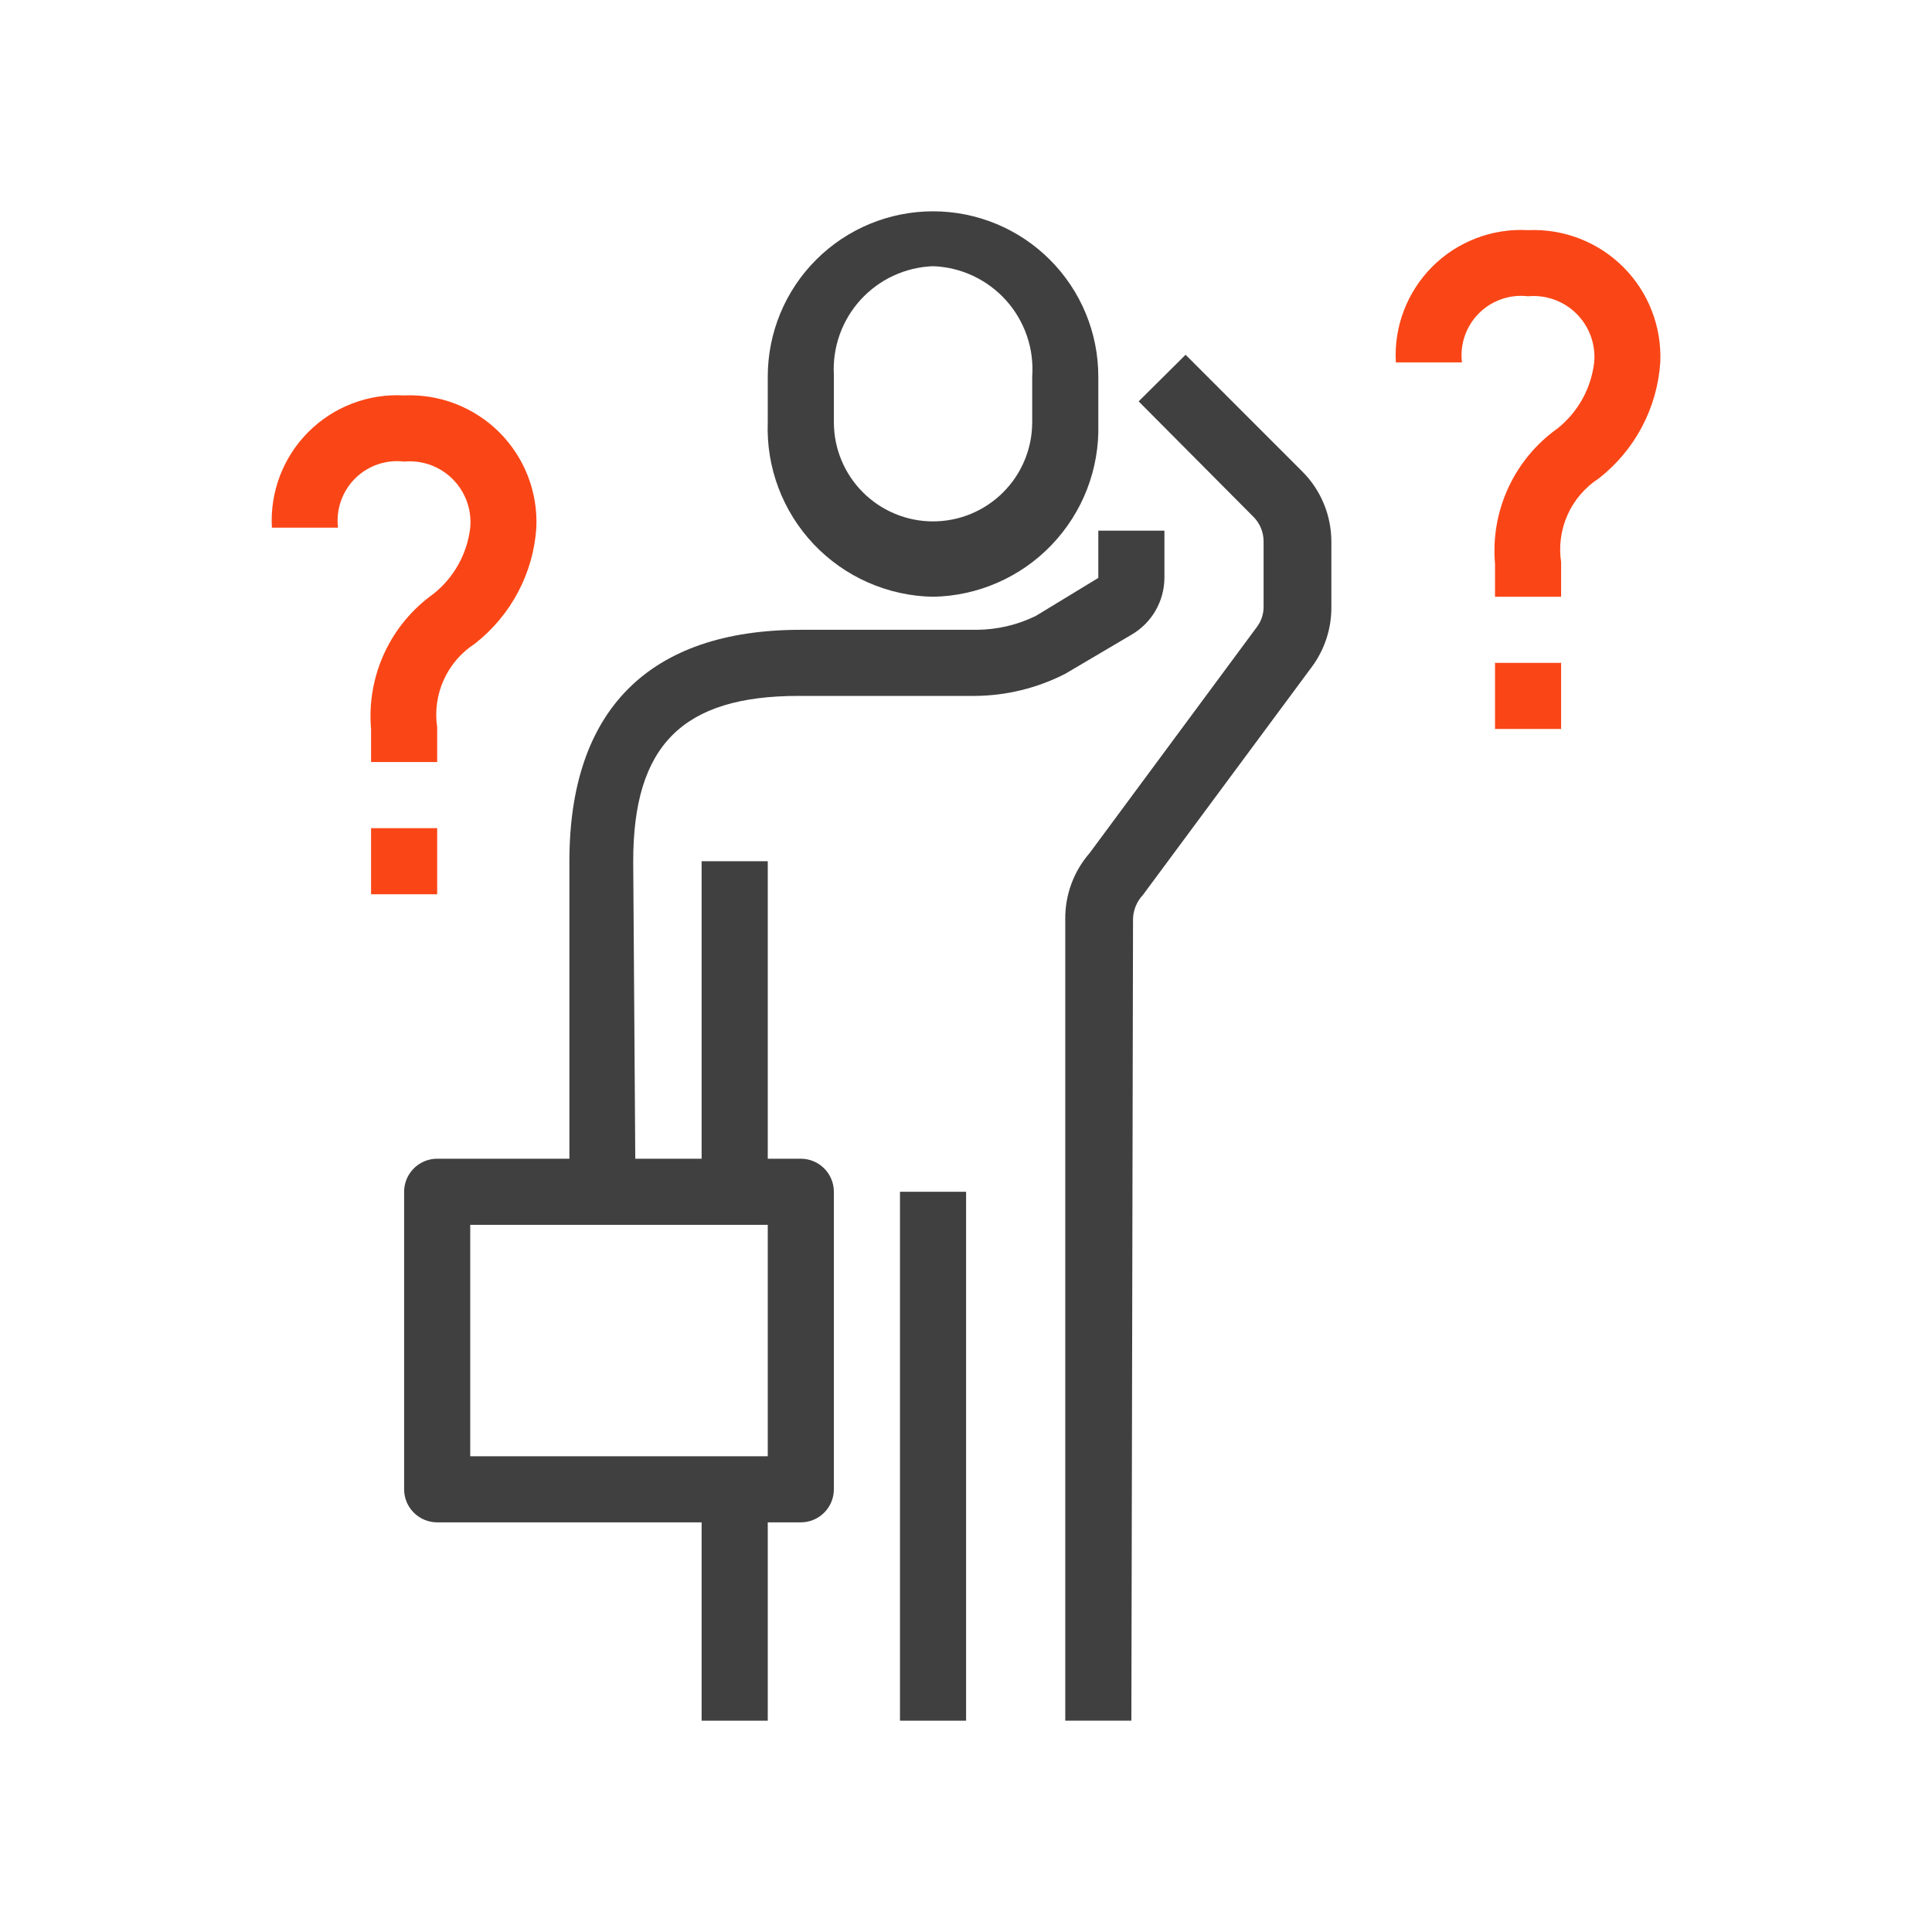 <svg width="64" height="64" viewBox="0 0 64 64" fill="none" xmlns="http://www.w3.org/2000/svg">
<path d="M30.908 19.768C30.166 19.756 29.435 19.595 28.756 19.296C28.077 18.997 27.465 18.566 26.955 18.028C26.445 17.489 26.048 16.855 25.787 16.161C25.525 15.467 25.405 14.727 25.433 13.986V12.475C25.433 11.023 26.009 9.63 27.036 8.604C28.063 7.577 29.456 7 30.908 7C32.36 7 33.753 7.577 34.779 8.604C35.806 9.63 36.383 11.023 36.383 12.475V14.041C36.403 14.778 36.278 15.511 36.013 16.199C35.748 16.886 35.349 17.514 34.84 18.047C34.331 18.58 33.721 19.006 33.046 19.301C32.371 19.597 31.645 19.756 30.908 19.768ZM30.908 8.818C30.454 8.835 30.009 8.942 29.597 9.132C29.185 9.323 28.815 9.595 28.509 9.93C28.204 10.265 27.968 10.658 27.815 11.086C27.663 11.514 27.598 11.967 27.623 12.421V13.986C27.623 14.858 27.969 15.693 28.585 16.309C29.201 16.925 30.037 17.272 30.908 17.272C31.779 17.272 32.615 16.925 33.231 16.309C33.847 15.693 34.193 14.858 34.193 13.986V12.475C34.226 12.018 34.166 11.558 34.017 11.124C33.868 10.69 33.633 10.29 33.327 9.949C33.02 9.608 32.648 9.332 32.232 9.137C31.817 8.943 31.366 8.834 30.908 8.818Z" fill="#404040"/>
<path d="M21.052 39.479H18.862V28.529C18.862 23.513 21.512 20.863 26.528 20.863H32.353C33.033 20.859 33.703 20.702 34.313 20.403L36.383 19.144V17.578H38.573V19.144C38.571 19.526 38.468 19.901 38.276 20.232C38.084 20.562 37.809 20.837 37.478 21.028L35.288 22.32C34.356 22.797 33.324 23.049 32.277 23.053H26.451C22.607 23.053 20.976 24.696 20.976 28.529L21.052 39.479Z" fill="#404040"/>
<path d="M37.478 57H35.288V30.445C35.281 29.64 35.569 28.861 36.098 28.255L41.639 20.765C41.781 20.575 41.858 20.345 41.858 20.108V17.918C41.854 17.628 41.741 17.35 41.541 17.14L37.719 13.296L39.274 11.752L43.139 15.618C43.756 16.233 44.102 17.069 44.103 17.939V20.13C44.104 20.835 43.877 21.523 43.457 22.09L37.861 29.646C37.659 29.86 37.542 30.14 37.533 30.434L37.478 57Z" fill="#404040"/>
<path d="M32.003 39.479H29.813V57H32.003V39.479Z" fill="#404040"/>
<path d="M25.433 28.529H23.242V39.479H25.433V28.529Z" fill="#404040"/>
<path d="M25.433 49.335H23.242V57H25.433V49.335Z" fill="#404040"/>
<path d="M51.714 21.958H49.524V24.148H51.714V21.958Z" fill="#FA4616"/>
<path d="M51.714 19.768H49.524V18.673C49.449 17.811 49.601 16.945 49.964 16.159C50.327 15.373 50.888 14.696 51.593 14.194C52.272 13.654 52.709 12.866 52.809 12.004C52.836 11.71 52.798 11.413 52.697 11.136C52.596 10.857 52.436 10.605 52.227 10.396C52.018 10.187 51.766 10.027 51.488 9.926C51.21 9.826 50.913 9.787 50.619 9.814C50.323 9.779 50.022 9.811 49.741 9.909C49.459 10.007 49.203 10.167 48.992 10.378C48.781 10.589 48.621 10.845 48.523 11.126C48.426 11.408 48.393 11.708 48.429 12.004H46.239C46.205 11.42 46.296 10.836 46.504 10.29C46.712 9.743 47.034 9.247 47.447 8.833C47.861 8.419 48.357 8.098 48.904 7.89C49.45 7.681 50.035 7.591 50.619 7.624C51.201 7.598 51.782 7.693 52.326 7.904C52.869 8.114 53.363 8.436 53.775 8.848C54.187 9.26 54.509 9.754 54.719 10.297C54.93 10.841 55.025 11.422 54.999 12.004C54.949 12.752 54.742 13.481 54.391 14.144C54.04 14.806 53.553 15.387 52.962 15.848C52.51 16.141 52.151 16.558 51.93 17.049C51.709 17.541 51.633 18.086 51.714 18.619V19.768Z" fill="#FA4616"/>
<path d="M14.482 27.434H12.292V29.624H14.482V27.434Z" fill="#FA4616"/>
<path d="M14.482 25.244H12.292V24.148C12.217 23.286 12.369 22.42 12.732 21.634C13.095 20.849 13.657 20.172 14.362 19.67C15.04 19.129 15.477 18.342 15.577 17.48C15.604 17.185 15.566 16.889 15.465 16.611C15.365 16.333 15.204 16.08 14.995 15.871C14.786 15.662 14.534 15.502 14.256 15.401C13.978 15.301 13.681 15.263 13.387 15.29C13.091 15.254 12.791 15.287 12.509 15.384C12.227 15.482 11.971 15.642 11.76 15.853C11.55 16.064 11.389 16.32 11.292 16.602C11.194 16.883 11.162 17.184 11.197 17.48H9.007C8.973 16.896 9.064 16.311 9.272 15.765C9.48 15.218 9.802 14.722 10.216 14.308C10.629 13.895 11.126 13.573 11.672 13.365C12.219 13.156 12.803 13.066 13.387 13.099C13.969 13.073 14.551 13.168 15.094 13.379C15.637 13.59 16.131 13.911 16.543 14.323C16.955 14.736 17.277 15.229 17.488 15.773C17.698 16.316 17.794 16.897 17.767 17.48C17.718 18.228 17.51 18.957 17.159 19.619C16.808 20.281 16.321 20.862 15.73 21.323C15.278 21.616 14.92 22.033 14.698 22.525C14.477 23.016 14.402 23.561 14.482 24.094V25.244Z" fill="#FA4616"/>
<path d="M26.528 50.43H14.482C14.192 50.43 13.913 50.314 13.708 50.109C13.502 49.904 13.387 49.625 13.387 49.335V39.479C13.387 39.189 13.502 38.91 13.708 38.705C13.913 38.499 14.192 38.384 14.482 38.384H26.528C26.818 38.384 27.096 38.499 27.302 38.705C27.507 38.91 27.623 39.189 27.623 39.479V49.335C27.623 49.625 27.507 49.904 27.302 50.109C27.096 50.314 26.818 50.43 26.528 50.43ZM15.577 48.24H25.433V40.574H15.577V48.24Z" fill="#404040"/>
</svg>
